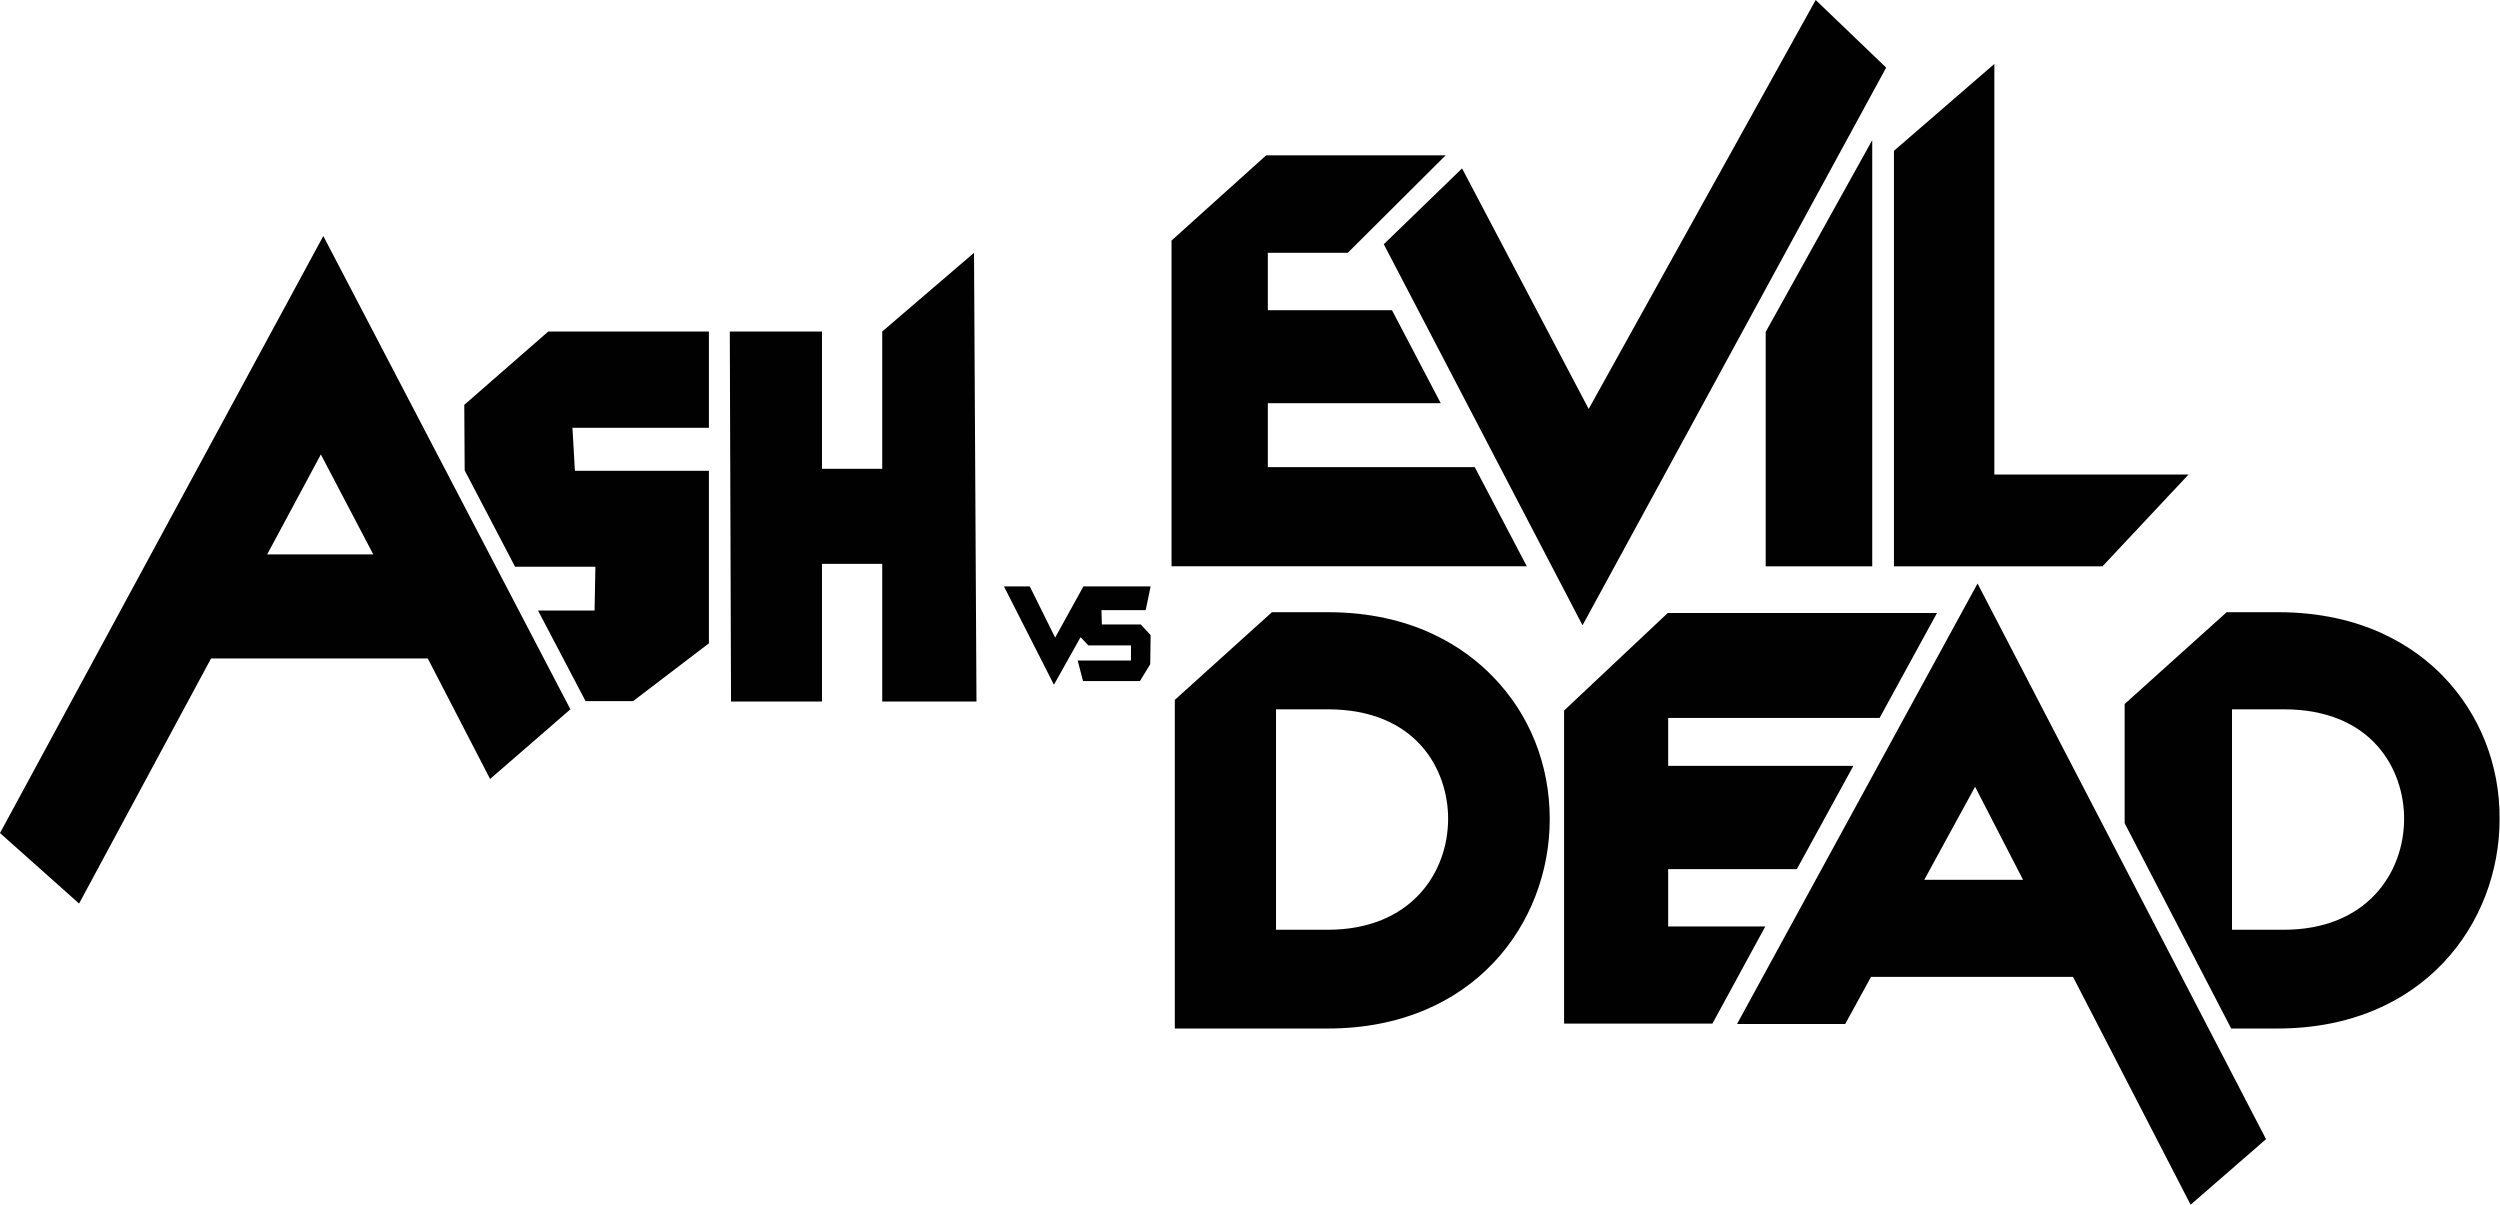 <?xml version="1.0" encoding="utf-8"?>
<!-- Generator: Adobe Illustrator 22.0.1, SVG Export Plug-In . SVG Version: 6.00 Build 0)  -->
<svg version="1.1" id="Layer_1" xmlns="http://www.w3.org/2000/svg" xmlns:xlink="http://www.w3.org/1999/xlink" x="0px" y="0px"
	 viewBox="0 0 610.1 294.1" style="enable-background:new 0 0 610.1 294.1;" xml:space="preserve">
<style type="text/css">
	.st0{fill:#010101;}
</style>
<g>
	<g id="Shape_3_copy_2">
		<g>
			<path class="st0" d="M280.8,143.1h-16.4l-6.9,12.5l-6.2-12.5H245l12.2,24l6.5-11.6l1.9,2H276l0,3.7h-13l1.3,5h13.9l2.5-4.1
				l0.1-7.1l-2.4-2.6h-9.5l-0.1-3.5h10.8L280.8,143.1z M596.2,165c-6.9-7.1-19.5-15.6-40.3-15.6h-12.5l-24.9,22.4v29.1l26,50.1h11.3
				c35.6,0,54.2-25.7,54.2-51.1C610.1,186.6,605.1,174.2,596.2,165z M557.3,226.9h-12.6v-53.8h12.6c21.7,0,29.4,14.8,29.4,26.7
				C586.7,213,577.6,226.9,557.3,226.9z M423.9,249.9h26.4l6.3-11.5h49.3l28.7,55.6l18.4-16l-70.4-135.6L423.9,249.9z M469.6,214.7
				l12.4-22.7l11.7,22.7H469.6z M407.1,226.2v-14.1h31.4l13.8-25.2h-45.2v-11.7h51.6l14-25.6H407l-25.3,23.8v76.4h36.2l12.9-23.7
				H407.1z M324,149.4h-13.6l-23.7,21.4V251H324c35.6,0,54.2-25.7,54.2-51.1c0-13.3-4.9-25.6-13.9-34.8
				C357.3,157.9,344.7,149.4,324,149.4z M324,226.9h-12.6v-53.8H324c21.7,0,29.4,14.8,29.4,26.7C353.4,213,344.3,226.9,324,226.9z
				 M456.9,138.2v-104l-26,46.8v57.2H456.9z M534.1,115.8h-47.4V15.6l-24.5,21.2v101.4h50.9L534.1,115.8z M386.2,152.6l74.1-136.1
				L443.1,0l-55.4,99.8l-30.9-58.7l-19.1,18.5L386.2,152.6z M359.9,114h-50.5V98.4h42.2l-11.9-22.7h-30.3V61.7h19.5l23.9-23.8H309
				l-23.1,20.8v79.5h86.7L359.9,114z M215.3,80.9v33.5h-14.7V80.9h-22.5l0.3,90.3h22.2v-33.6h14.7v33.6h23l-0.6-109.5L215.3,80.9z"
				/>
		</g>
	</g>
	<g id="Shape_3">
		<g>
			<path class="st0" d="M78.9,57.6L0,203.3l19.3,17.2l32.2-59.8h52.9l15.2,29.4l19.6-17L78.9,57.6z M65.2,135.3l13.1-24.4l12.8,24.4
				H65.2z"/>
		</g>
	</g>
	<g id="Shape_3_copy_2_">
		<g>
			<polygon class="st0" points="173,80.9 133.8,80.9 113.3,98.8 113.4,114.8 125.7,138.3 145.3,138.3 145.1,149 131.3,149 
				142.9,171.1 154.5,171.1 173,157 173,114.9 140.3,114.9 139.7,104.4 173,104.4 			"/>
		</g>
	</g>
</g>
</svg>

